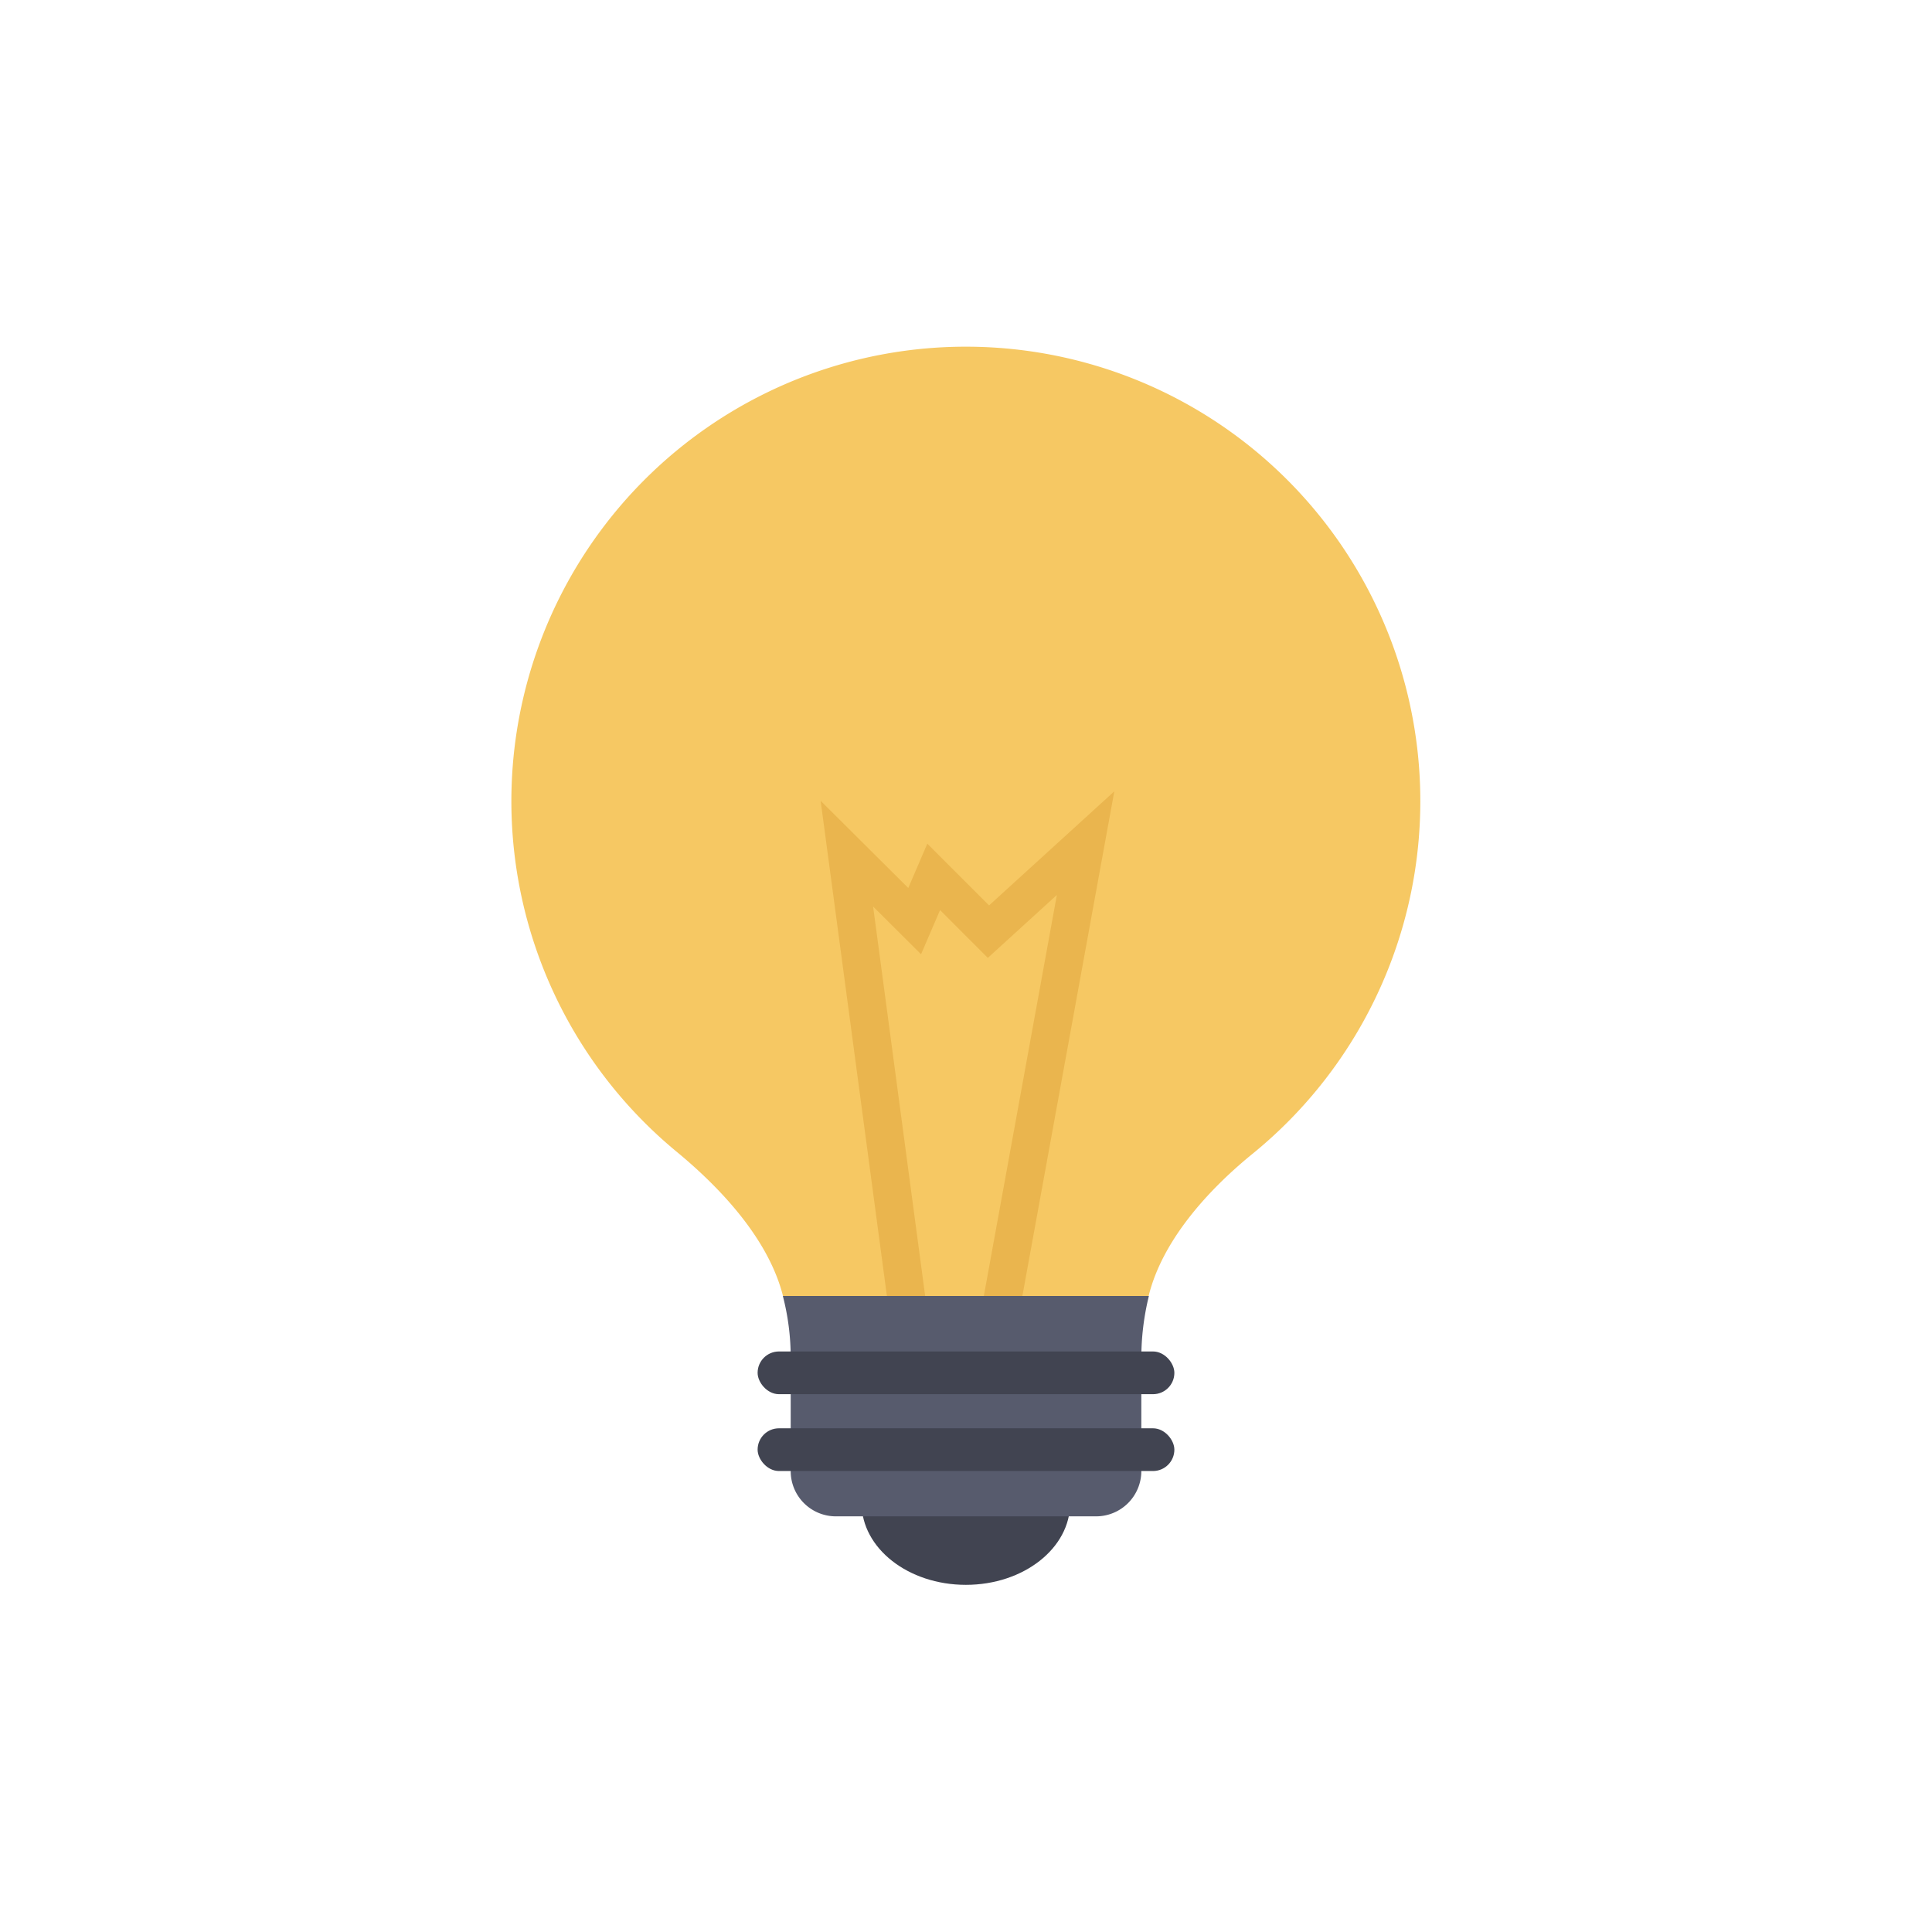 <svg id="icon" height="512" viewBox="0 0 128 128" width="512" xmlns="http://www.w3.org/2000/svg"><path d="m82.978 76.447c-2.97 2.419-5.978 5.753-6.878 9.416h-24.225c-.939-3.714-4.033-7.073-7.057-9.567a30.11 30.11 0 1 1 38.16.151z" fill="#f6c863"/><path d="m64 85.794-.01.069z" fill="#575b6d"/><path d="m70.9 99.585c0 2.987-3.085 5.415-6.908 5.415s-6.909-2.428-6.909-5.415 3.1-5.415 6.909-5.415 6.908 2.43 6.908 5.415z" fill="#414451"/><path d="m76.116 85.863a17.2 17.2 0 0 0 -.5 4.116v7.483a3 3 0 0 1 -3 3h-17.23a2.993 2.993 0 0 1 -3-3v-7.483a16.193 16.193 0 0 0 -.52-4.116z" fill="#575b6d"/><rect fill="#414451" height="2.831" rx="1.415" width="27.611" x="50.194" y="89.538"/><rect fill="#414451" height="2.831" rx="1.415" width="27.611" x="50.194" y="94.628"/><path d="m67.735 85.863h-2.554l4.839-26.569-4.575 4.168-3.164-3.167-1.259 2.927-3.175-3.161 3.448 25.802h-2.535l-4.39-32.807 5.805 5.776 1.262-2.938 4.09 4.093 8.299-7.56z" fill="#eab54e"/></svg>